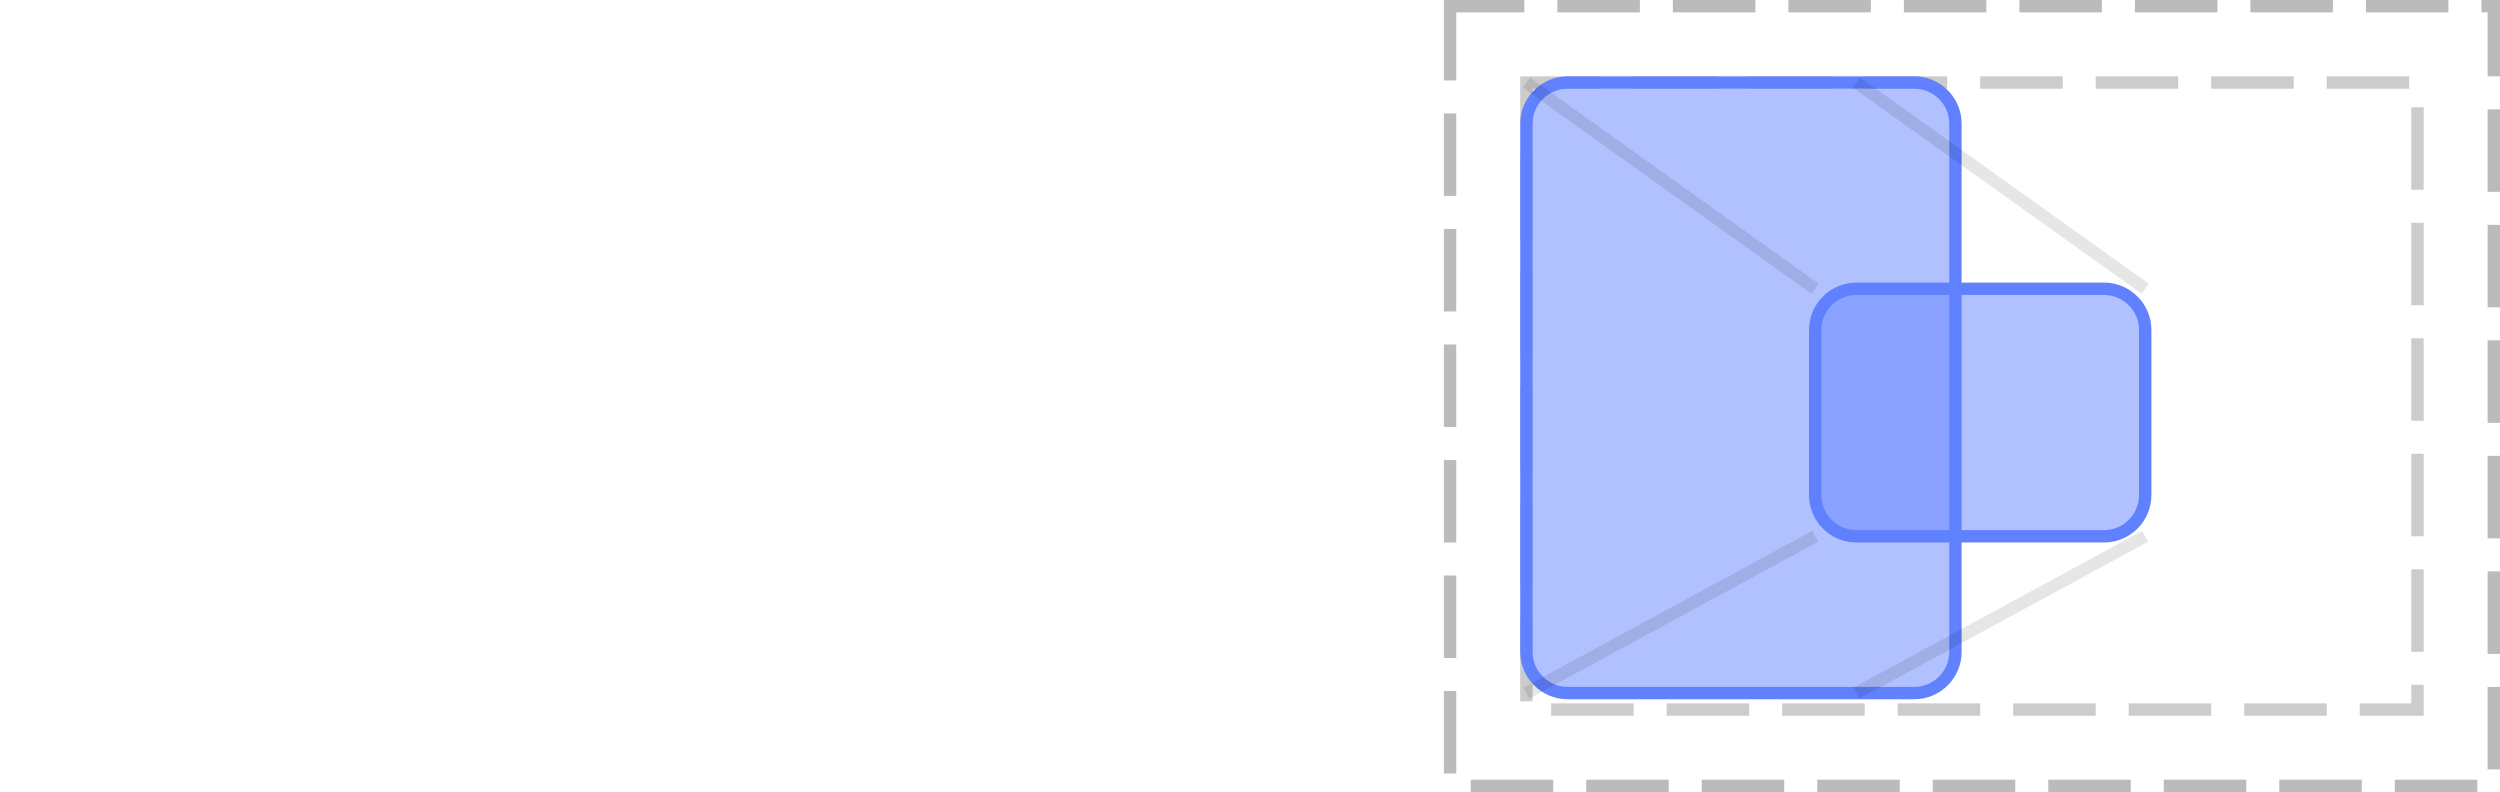 <?xml version="1.0" encoding="UTF-8"?>
<svg xmlns="http://www.w3.org/2000/svg" xmlns:xlink="http://www.w3.org/1999/xlink" width="303pt" height="96pt" viewBox="0 0 303 96" version="1.1">
<g id="surface2">
<path style="fill:none;stroke-width:1.5;stroke-linecap:butt;stroke-linejoin:miter;stroke:rgb(0%,0%,0%);stroke-opacity:0.267;stroke-dasharray:10,4;stroke-dashoffset:1;stroke-miterlimit:10;" d="M 175.75 0.75 L 302.25 0.75 L 302.25 95.25 L 175.75 95.25 Z M 175.75 0.75 "/>
<path style="fill:none;stroke-width:1.5;stroke-linecap:butt;stroke-linejoin:miter;stroke:rgb(0%,0%,0%);stroke-opacity:0.2;stroke-dasharray:10,4;stroke-dashoffset:1;stroke-miterlimit:10;" d="M 185 10 L 293 10 L 293 86 L 185 86 Z M 185 10 "/>
<path style="fill:none;stroke-width:1.5;stroke-linecap:butt;stroke-linejoin:miter;stroke:rgb(38.039%,50.588%,100%);stroke-opacity:1;stroke-miterlimit:10;" d="M 0 5 C 0 2.238 2.238 0 5 0 L 35 0 C 37.762 0 40 2.238 40 5 L 40 25 C 40 27.762 37.762 30 35 30 L 5 30 C 2.238 30 0 27.762 0 25 Z M 0 5 " transform="matrix(1,0,0,1,220,35)"/>
<path style=" stroke:none;fill-rule:nonzero;fill:rgb(38.039%,50.588%,100%);fill-opacity:0.49;" d="M 220 40 C 220 37.238 222.238 35 225 35 L 255 35 C 257.762 35 260 37.238 260 40 L 260 60 C 260 62.762 257.762 65 255 65 L 225 65 C 222.238 65 220 62.762 220 60 Z M 220 40 "/>
<path style="fill:none;stroke-width:1.5;stroke-linecap:butt;stroke-linejoin:miter;stroke:rgb(38.039%,50.588%,100%);stroke-opacity:1;stroke-miterlimit:10;" d="M 0 5 C 0 2.238 2.238 0 5 0 L 47 0 C 49.762 0 52 2.238 52 5 L 52 69 C 52 71.762 49.762 74 47 74 L 5 74 C 2.238 74 0 71.762 0 69 Z M 0 5 " transform="matrix(1,0,0,1,185,10)"/>
<path style=" stroke:none;fill-rule:nonzero;fill:rgb(38.039%,50.588%,100%);fill-opacity:0.49;" d="M 185 15 C 185 12.238 187.238 10 190 10 L 232 10 C 234.762 10 237 12.238 237 15 L 237 79 C 237 81.762 234.762 84 232 84 L 190 84 C 187.238 84 185 81.762 185 79 Z M 185 15 "/>
<path style="fill:none;stroke-width:1.5;stroke-linecap:butt;stroke-linejoin:miter;stroke:rgb(0%,0%,0%);stroke-opacity:0.1;stroke-miterlimit:10;" d="M 220 35 L 185 10 "/>
<path style="fill:none;stroke-width:1.5;stroke-linecap:butt;stroke-linejoin:miter;stroke:rgb(0%,0%,0%);stroke-opacity:0.1;stroke-miterlimit:10;" d="M 260 35 L 225 10 M 220 65 L 185 84 "/>
<path style="fill:none;stroke-width:1.5;stroke-linecap:butt;stroke-linejoin:miter;stroke:rgb(0%,0%,0%);stroke-opacity:0.1;stroke-miterlimit:10;" d="M 260 65 L 225 84 "/>
</g>
</svg>
